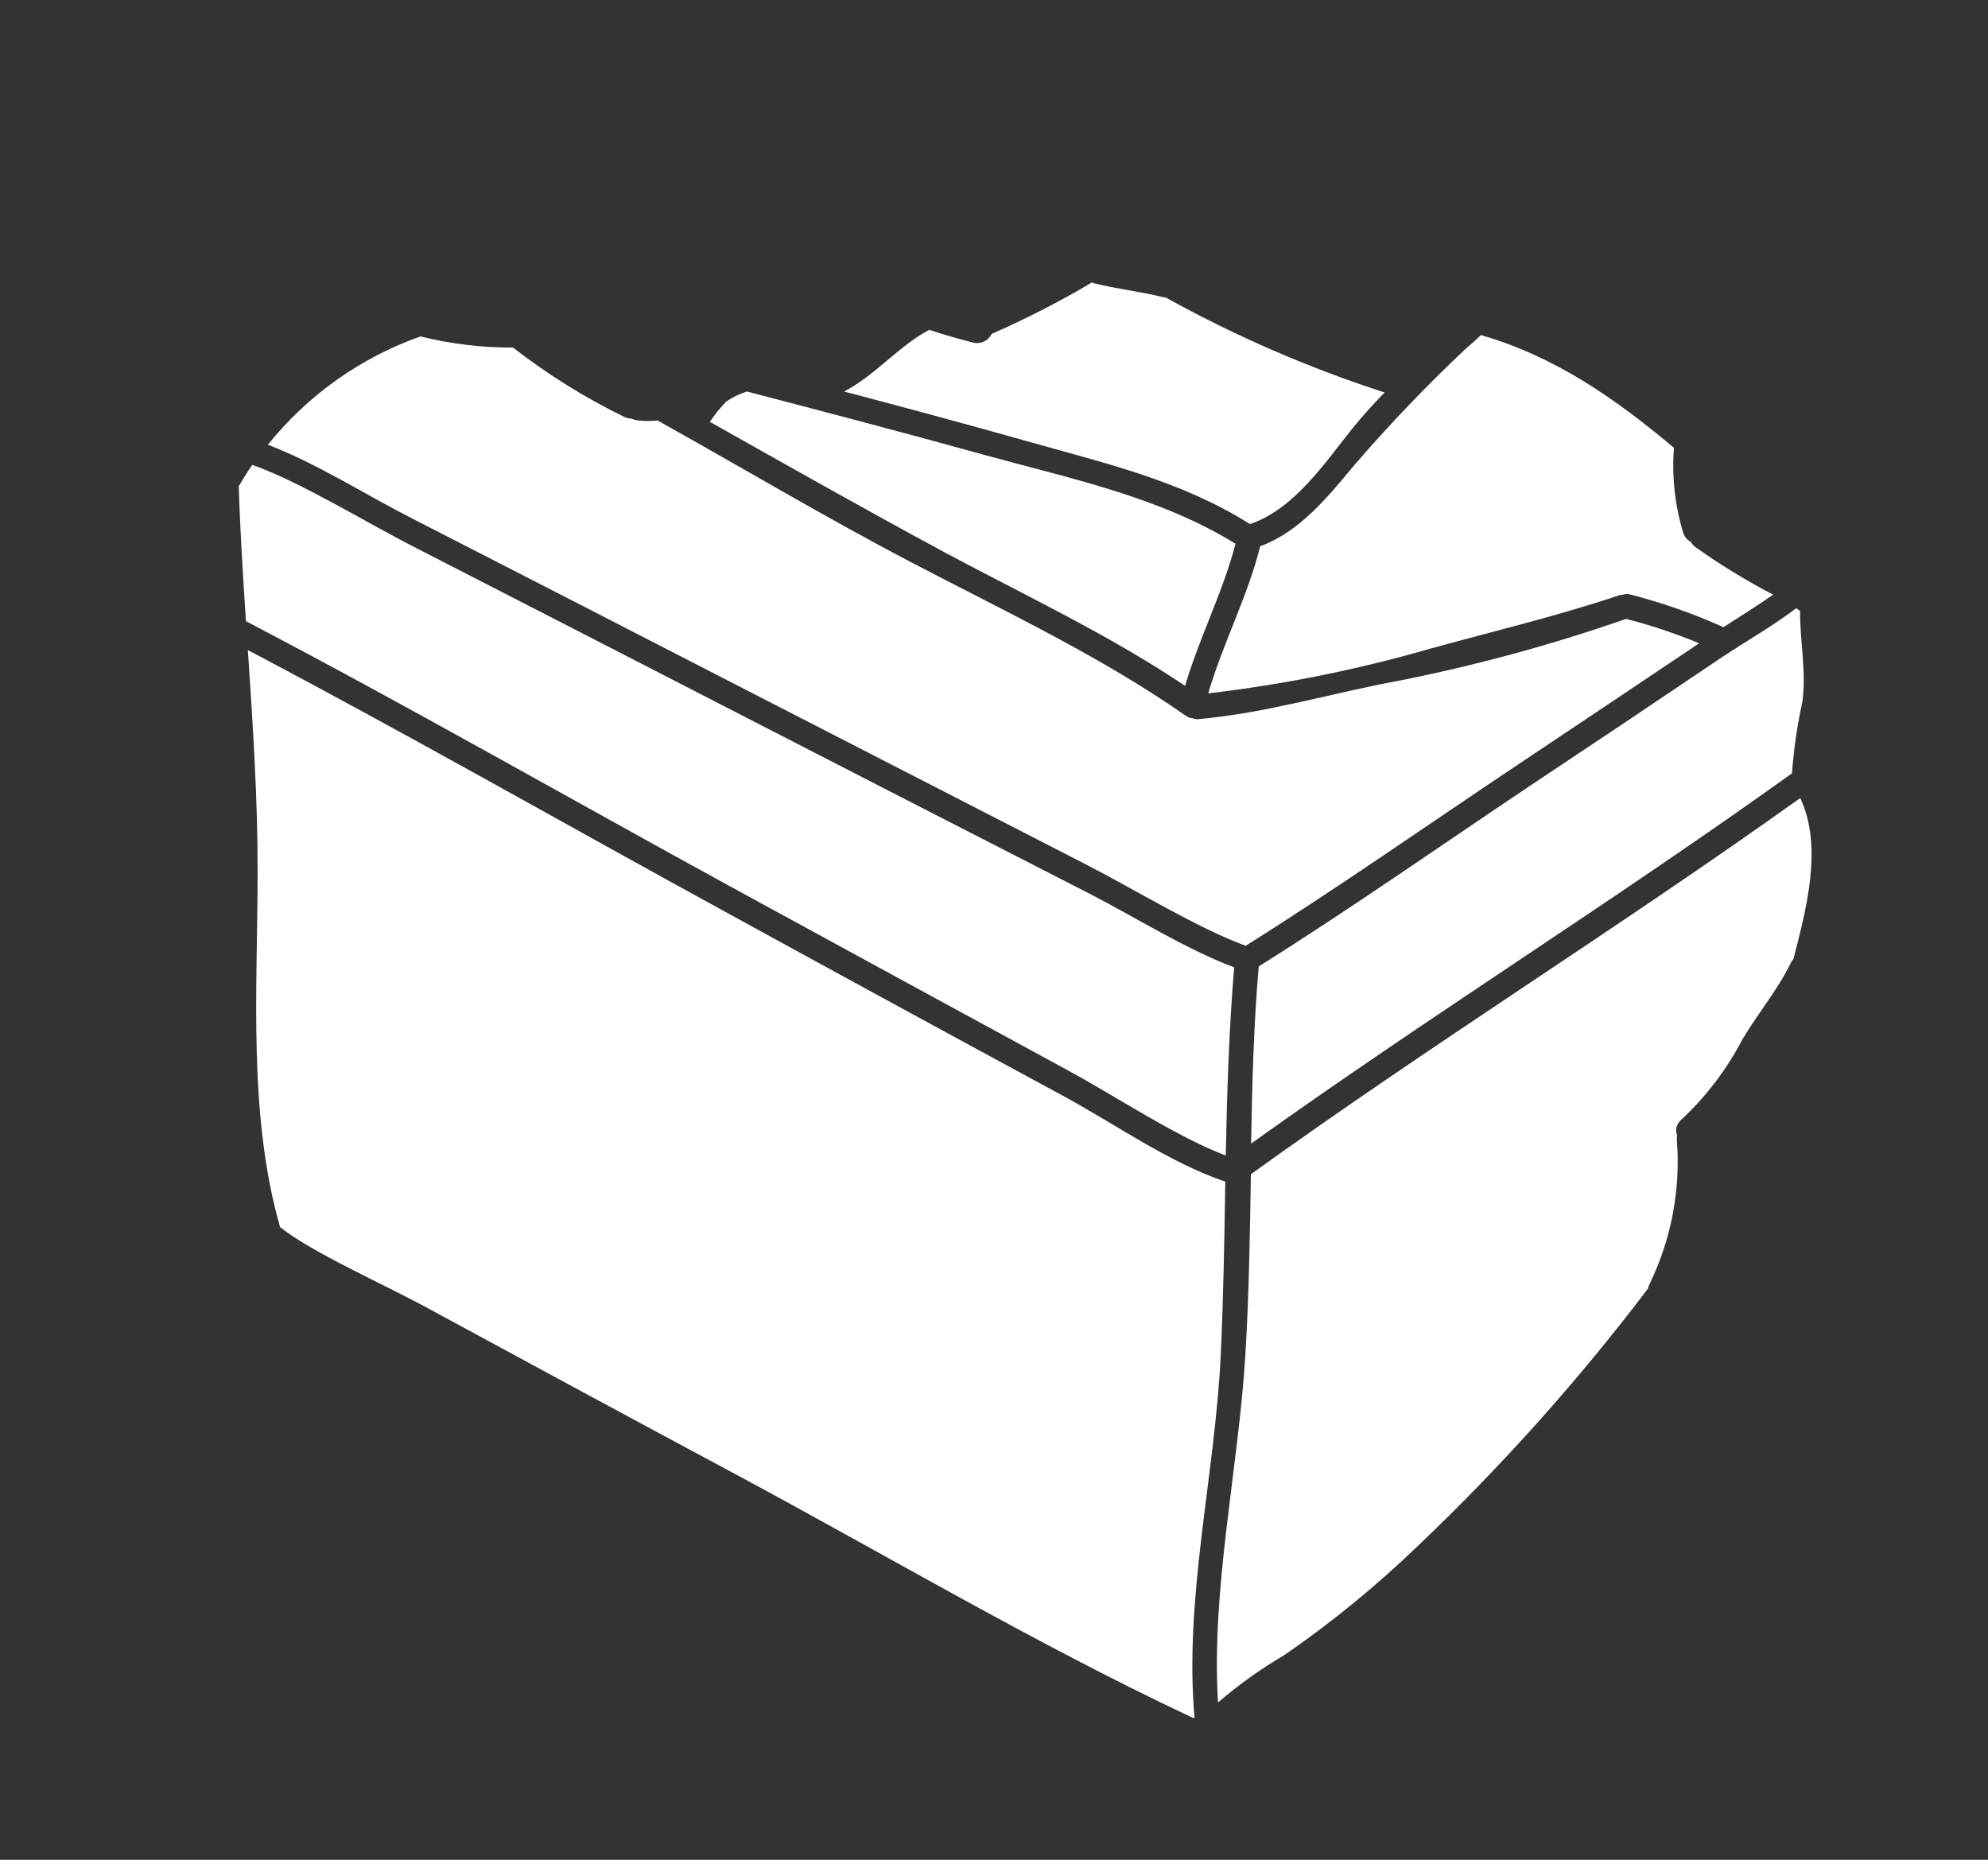 <svg width="31" height="29" viewBox="0 0 31 29" fill="none" xmlns="http://www.w3.org/2000/svg">
<rect x="0" y="0" width="31" height="29" fill="#333333" stroke="none"/>
<g clip-path="url(#clip0_2200_262)">
<path d="M11.628 10.755C13.393 11.662 15.157 12.568 16.921 13.473C17.693 13.869 18.695 14.484 19.425 14.748C20.872 13.838 22.274 12.854 23.693 11.907C24.627 11.284 25.561 10.659 26.496 10.031C26.125 9.877 25.744 9.75 25.356 9.65L25.352 9.652C24.201 10.053 23.023 10.374 21.827 10.612C20.781 10.803 19.743 11.122 18.683 11.214C18.652 11.216 18.62 11.211 18.591 11.198C18.557 11.196 18.524 11.185 18.496 11.165C17.179 10.241 15.662 9.528 14.236 8.782C12.886 8.077 11.581 7.297 10.252 6.556C10.154 6.567 10.054 6.568 9.956 6.557C9.918 6.552 9.88 6.543 9.845 6.528C9.804 6.526 9.763 6.515 9.726 6.497C9.115 6.198 8.537 5.837 8 5.42C7.996 5.419 7.992 5.419 7.989 5.42C7.506 5.421 7.025 5.362 6.556 5.246C5.621 5.577 4.798 6.162 4.177 6.935C4.947 7.23 5.69 7.709 6.417 8.08C8.156 8.97 9.893 9.862 11.628 10.755Z" fill="white"/>
<path d="M14.725 8.61C15.976 9.281 17.299 9.9 18.48 10.695C18.701 9.942 19.068 9.24 19.266 8.479C18.074 7.743 16.675 7.46 15.337 7.09C14.099 6.747 12.859 6.421 11.646 6.105C11.53 6.141 11.421 6.195 11.322 6.264C11.229 6.361 11.144 6.466 11.069 6.578C12.285 7.261 13.496 7.949 14.725 8.61Z" fill="white"/>
<path d="M16.655 16.692C17.405 17.099 18.368 17.74 19.114 18.018C19.133 17.039 19.164 16.064 19.245 15.084C18.466 14.79 17.711 14.305 16.977 13.929C15.238 13.04 13.501 12.148 11.764 11.255C10.001 10.348 8.237 9.441 6.471 8.536C5.689 8.136 4.668 7.506 3.934 7.249C3.856 7.361 3.785 7.474 3.721 7.587C3.721 7.595 3.722 7.603 3.724 7.611C3.746 8.304 3.79 8.996 3.835 9.686C6.381 11.019 8.879 12.451 11.401 13.83C13.15 14.785 14.901 15.739 16.655 16.692Z" fill="white"/>
<path d="M21.087 6.684C21.246 6.485 21.416 6.3 21.591 6.12C20.407 5.737 19.264 5.241 18.176 4.638C18.162 4.637 18.148 4.636 18.134 4.633C17.78 4.545 17.415 4.506 17.059 4.417C17.048 4.414 17.037 4.41 17.026 4.405C16.523 4.704 16.001 4.971 15.464 5.206C15.437 5.261 15.392 5.305 15.335 5.329C15.279 5.353 15.216 5.356 15.158 5.338C15.002 5.298 14.724 5.224 14.492 5.143C14.024 5.386 13.637 5.862 13.162 6.105C14.116 6.356 15.087 6.618 16.044 6.888C17.245 7.227 18.425 7.5 19.491 8.172C20.175 7.944 20.656 7.222 21.087 6.684Z" fill="white"/>
<path d="M22.85 5.443C22.239 6.019 21.658 6.627 21.11 7.263C20.704 7.752 20.263 8.294 19.651 8.518C19.454 9.308 19.067 10.033 18.841 10.812C20.019 10.674 21.183 10.439 22.323 10.109C23.296 9.841 24.29 9.604 25.248 9.283C25.267 9.277 25.287 9.274 25.306 9.274C25.341 9.261 25.378 9.259 25.414 9.268C25.914 9.396 26.402 9.567 26.873 9.779L26.875 9.779C27.128 9.617 27.411 9.44 27.65 9.273C27.229 9.054 26.823 8.805 26.435 8.529C26.407 8.507 26.383 8.48 26.365 8.449C26.333 8.433 26.305 8.409 26.284 8.38C26.262 8.352 26.247 8.318 26.24 8.283C26.115 7.862 26.069 7.421 26.103 6.983C25.192 6.218 24.25 5.558 23.093 5.225C23.015 5.301 22.934 5.374 22.85 5.443Z" fill="white"/>
<path d="M19.107 18.426C18.236 18.131 17.391 17.53 16.588 17.094C14.847 16.152 13.109 15.205 11.372 14.253C8.869 12.884 6.389 11.467 3.865 10.137C3.943 11.299 4.02 12.46 4.017 13.629C4.016 15.441 3.865 17.373 4.367 19.134C4.854 19.526 5.982 20.025 6.651 20.388C8.255 21.259 9.863 22.127 11.473 22.99C13.819 24.249 16.14 25.627 18.548 26.762C18.573 26.775 18.6 26.786 18.628 26.794C18.46 24.929 18.946 23.008 19.035 21.141C19.078 20.236 19.092 19.332 19.107 18.426Z" fill="white"/>
<path d="M23.884 12.236C22.47 13.182 21.07 14.165 19.628 15.07C19.549 15.99 19.525 16.911 19.509 17.832C22.279 15.85 25.177 14.044 27.943 12.059C27.971 11.685 28.025 11.313 28.105 10.946C28.17 10.477 28.067 9.998 28.069 9.526C28.05 9.513 28.029 9.498 28.008 9.485C27.637 9.768 27.212 10.007 26.831 10.262C25.852 10.923 24.87 11.581 23.884 12.236Z" fill="white"/>
<path d="M19.419 21.14C19.309 22.913 18.886 24.767 18.993 26.548C19.314 26.27 19.661 26.023 20.028 25.808C20.773 25.294 21.474 24.72 22.125 24.091C23.42 22.858 24.615 21.522 25.696 20.096C25.702 20.072 25.711 20.047 25.722 20.024C26.062 19.325 26.209 18.548 26.148 17.773C26.146 17.751 26.148 17.728 26.152 17.706C26.135 17.661 26.133 17.612 26.146 17.566C26.16 17.52 26.189 17.479 26.227 17.451C26.607 17.094 26.925 16.677 27.166 16.215C27.41 15.804 27.72 15.437 27.929 15.007C27.94 14.987 27.952 14.968 27.967 14.951C28.166 14.175 28.43 13.203 28.072 12.444C25.257 14.457 22.312 16.287 19.506 18.31C19.49 19.253 19.477 20.195 19.419 21.14Z" fill="white"/>
</g>
<defs>
<clipPath id="clip0_2200_262">
<rect width="30.018" height="27.637" fill="white" transform="translate(0 0.68)"/>
</clipPath>
</defs>
</svg>
